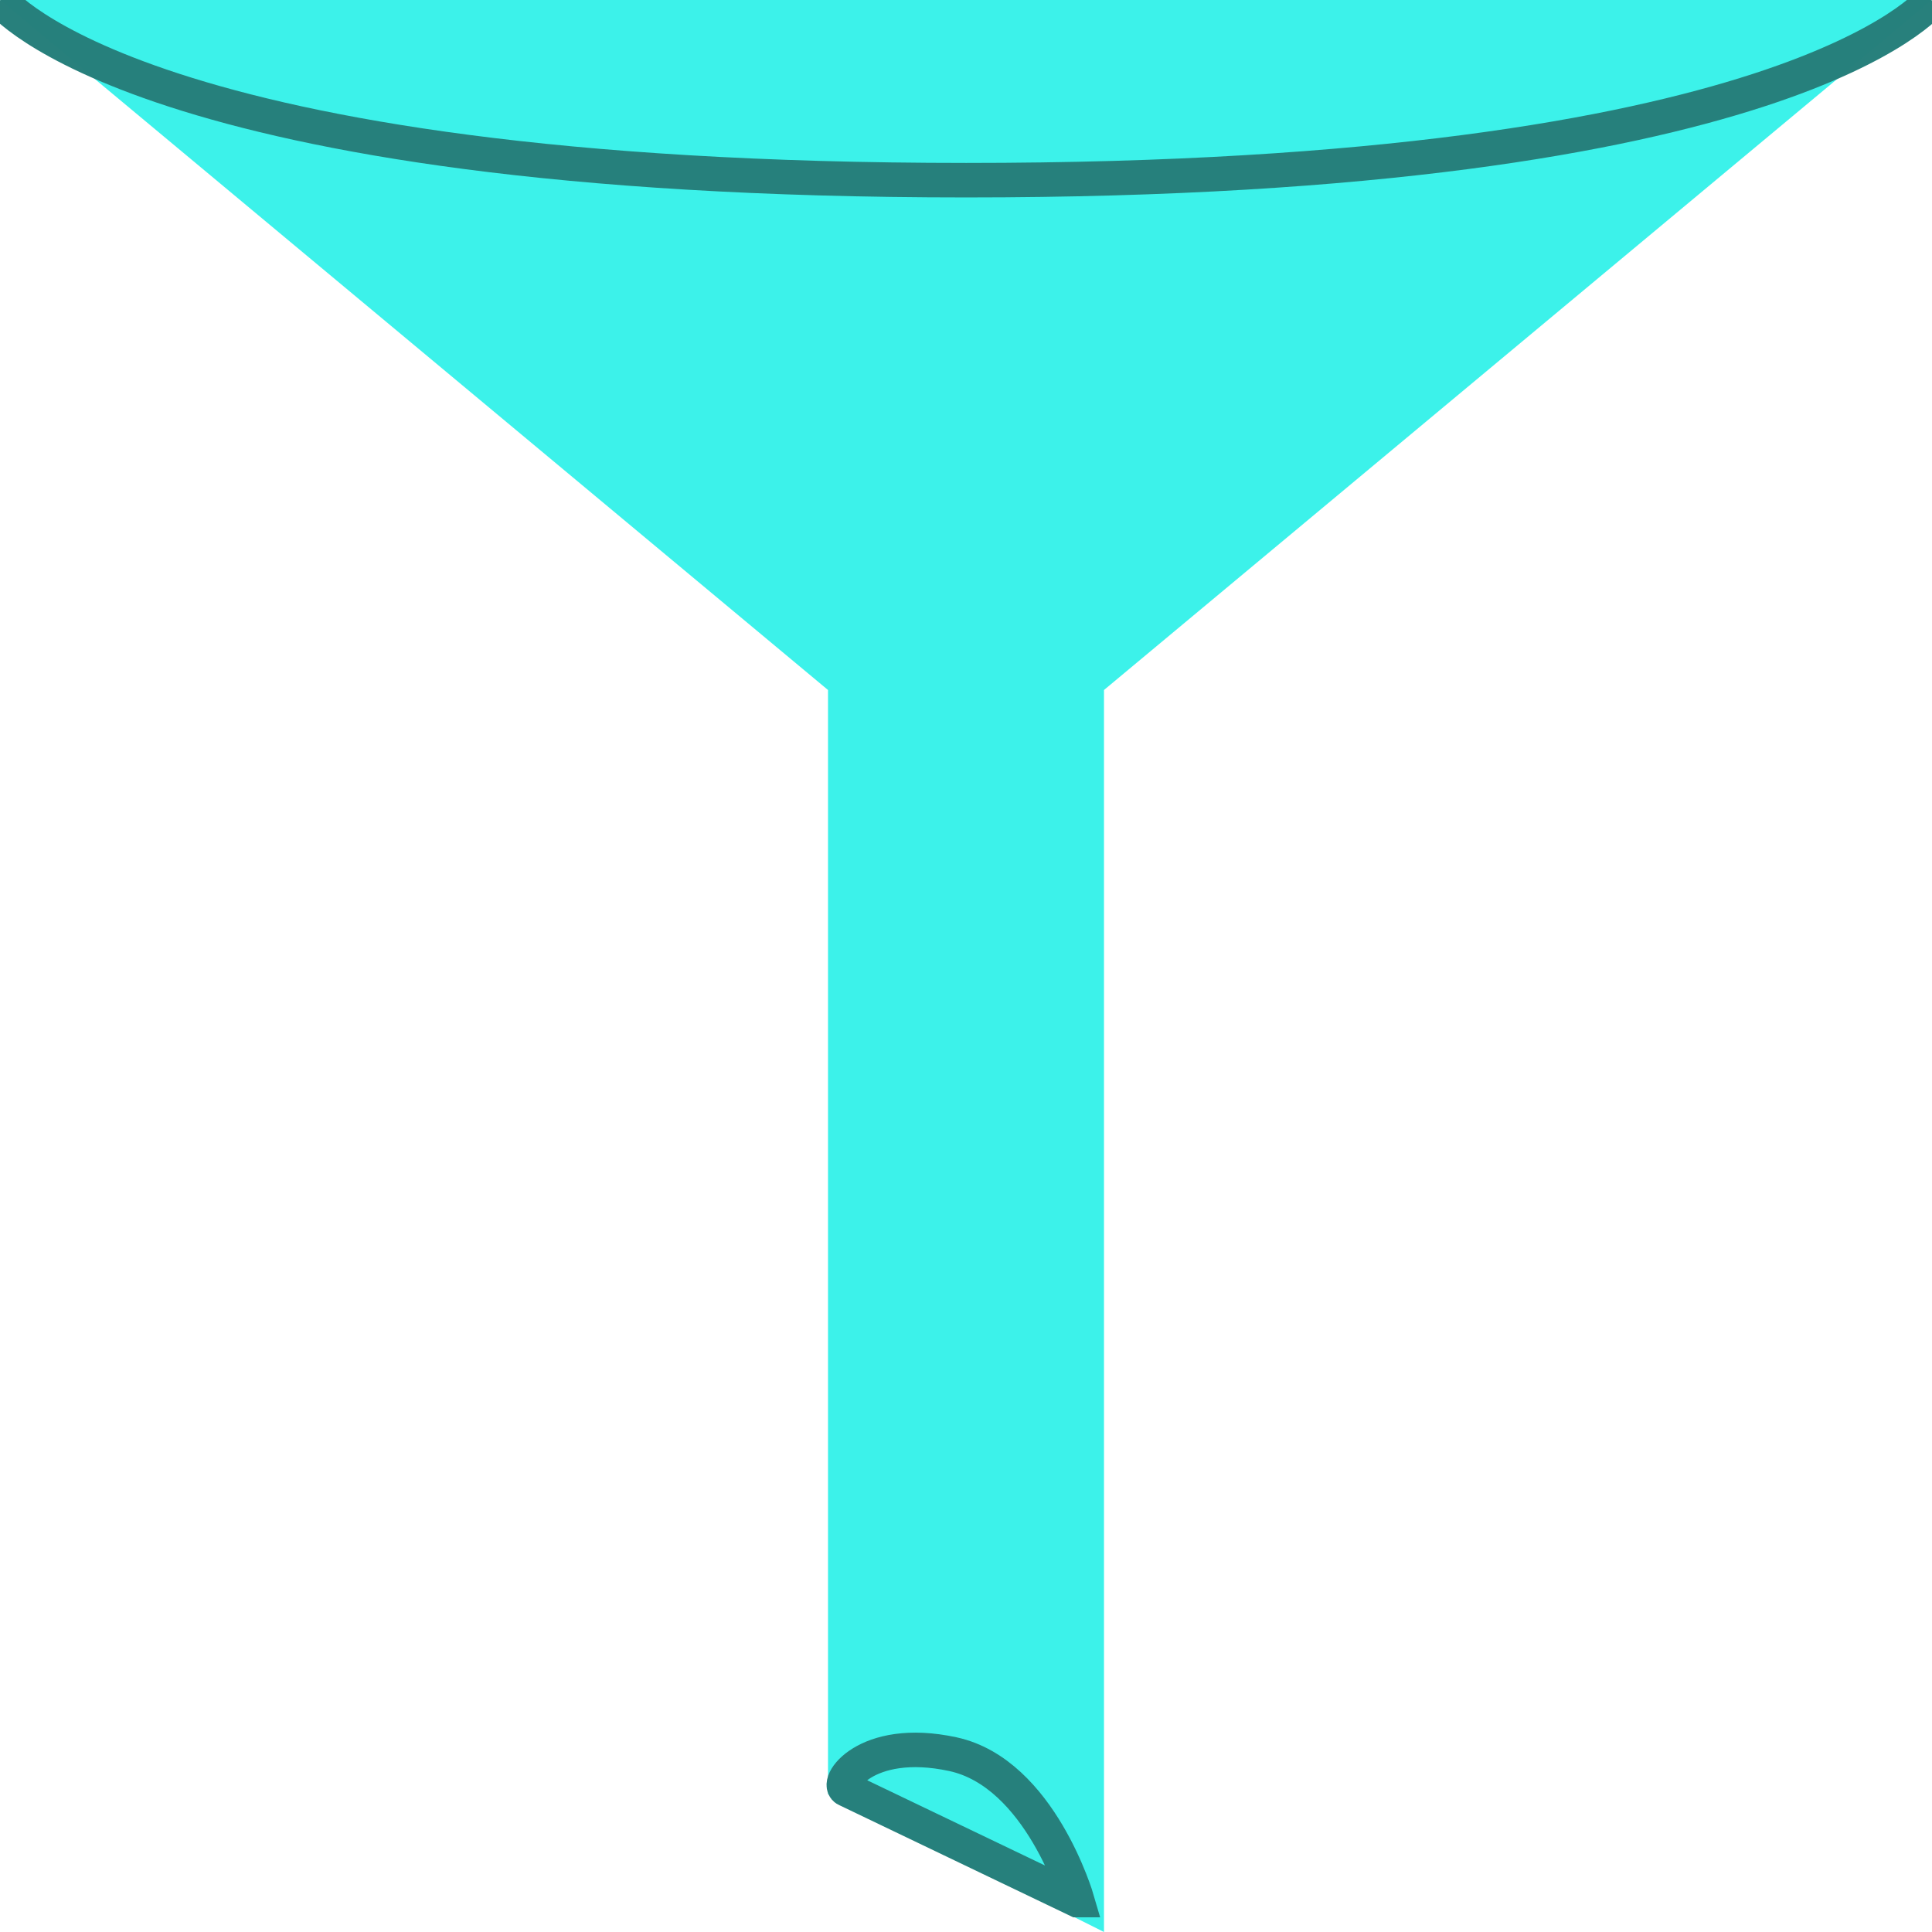 <?xml version="1.0" encoding="UTF-8" standalone="no"?>
<svg
   xmlns:dc="http://purl.org/dc/elements/1.1/"
   xmlns:cc="http://creativecommons.org/ns#"
   xmlns:rdf="http://www.w3.org/1999/02/22-rdf-syntax-ns#"
   xmlns:svg="http://www.w3.org/2000/svg"
   xmlns="http://www.w3.org/2000/svg"
   id="svg8"
   version="1.1"
   viewBox="0 0 118.533 118.533"
   height="448"
   width="448">
  <defs
     id="defs2" />
  <g
     transform="translate(-8.467,-170)"
     id="layer1">
    <path
       id="path4553"
       d="m 8.467,170 50.8,42.333 v 67.733 l 16.933,8.467 v -76.2 l 50.8,-42.333 z"
       style="fill:#3bf2ea;fill-opacity:0.989;stroke:none;stroke-width:2.117;stroke-linecap:butt;stroke-linejoin:miter;stroke-miterlimit:4;stroke-dasharray:none;stroke-opacity:1" />
    <path
       id="path816"
       d="m 8.491,170.011 c 0,0 8.648,11.044 59.257,11.044 50.609,0 59.23,-11.033 59.23,-11.033"
       style="fill:none;stroke:#277f7b;stroke-width:2.117;stroke-linecap:butt;stroke-linejoin:miter;stroke-miterlimit:4;stroke-dasharray:none;stroke-opacity:0.992" />
    <path
       id="path818"
       d="m 74.555,286.574 -14.127,-6.773 c -0.856,-0.285 1.125,-3.339 6.498,-2.179 5.373,1.161 7.629,8.952 7.629,8.952 z"
       style="fill:none;stroke:#26807c;stroke-width:2.117;stroke-linecap:butt;stroke-linejoin:miter;stroke-miterlimit:4;stroke-dasharray:none;stroke-opacity:1" />
  </g>
</svg>
